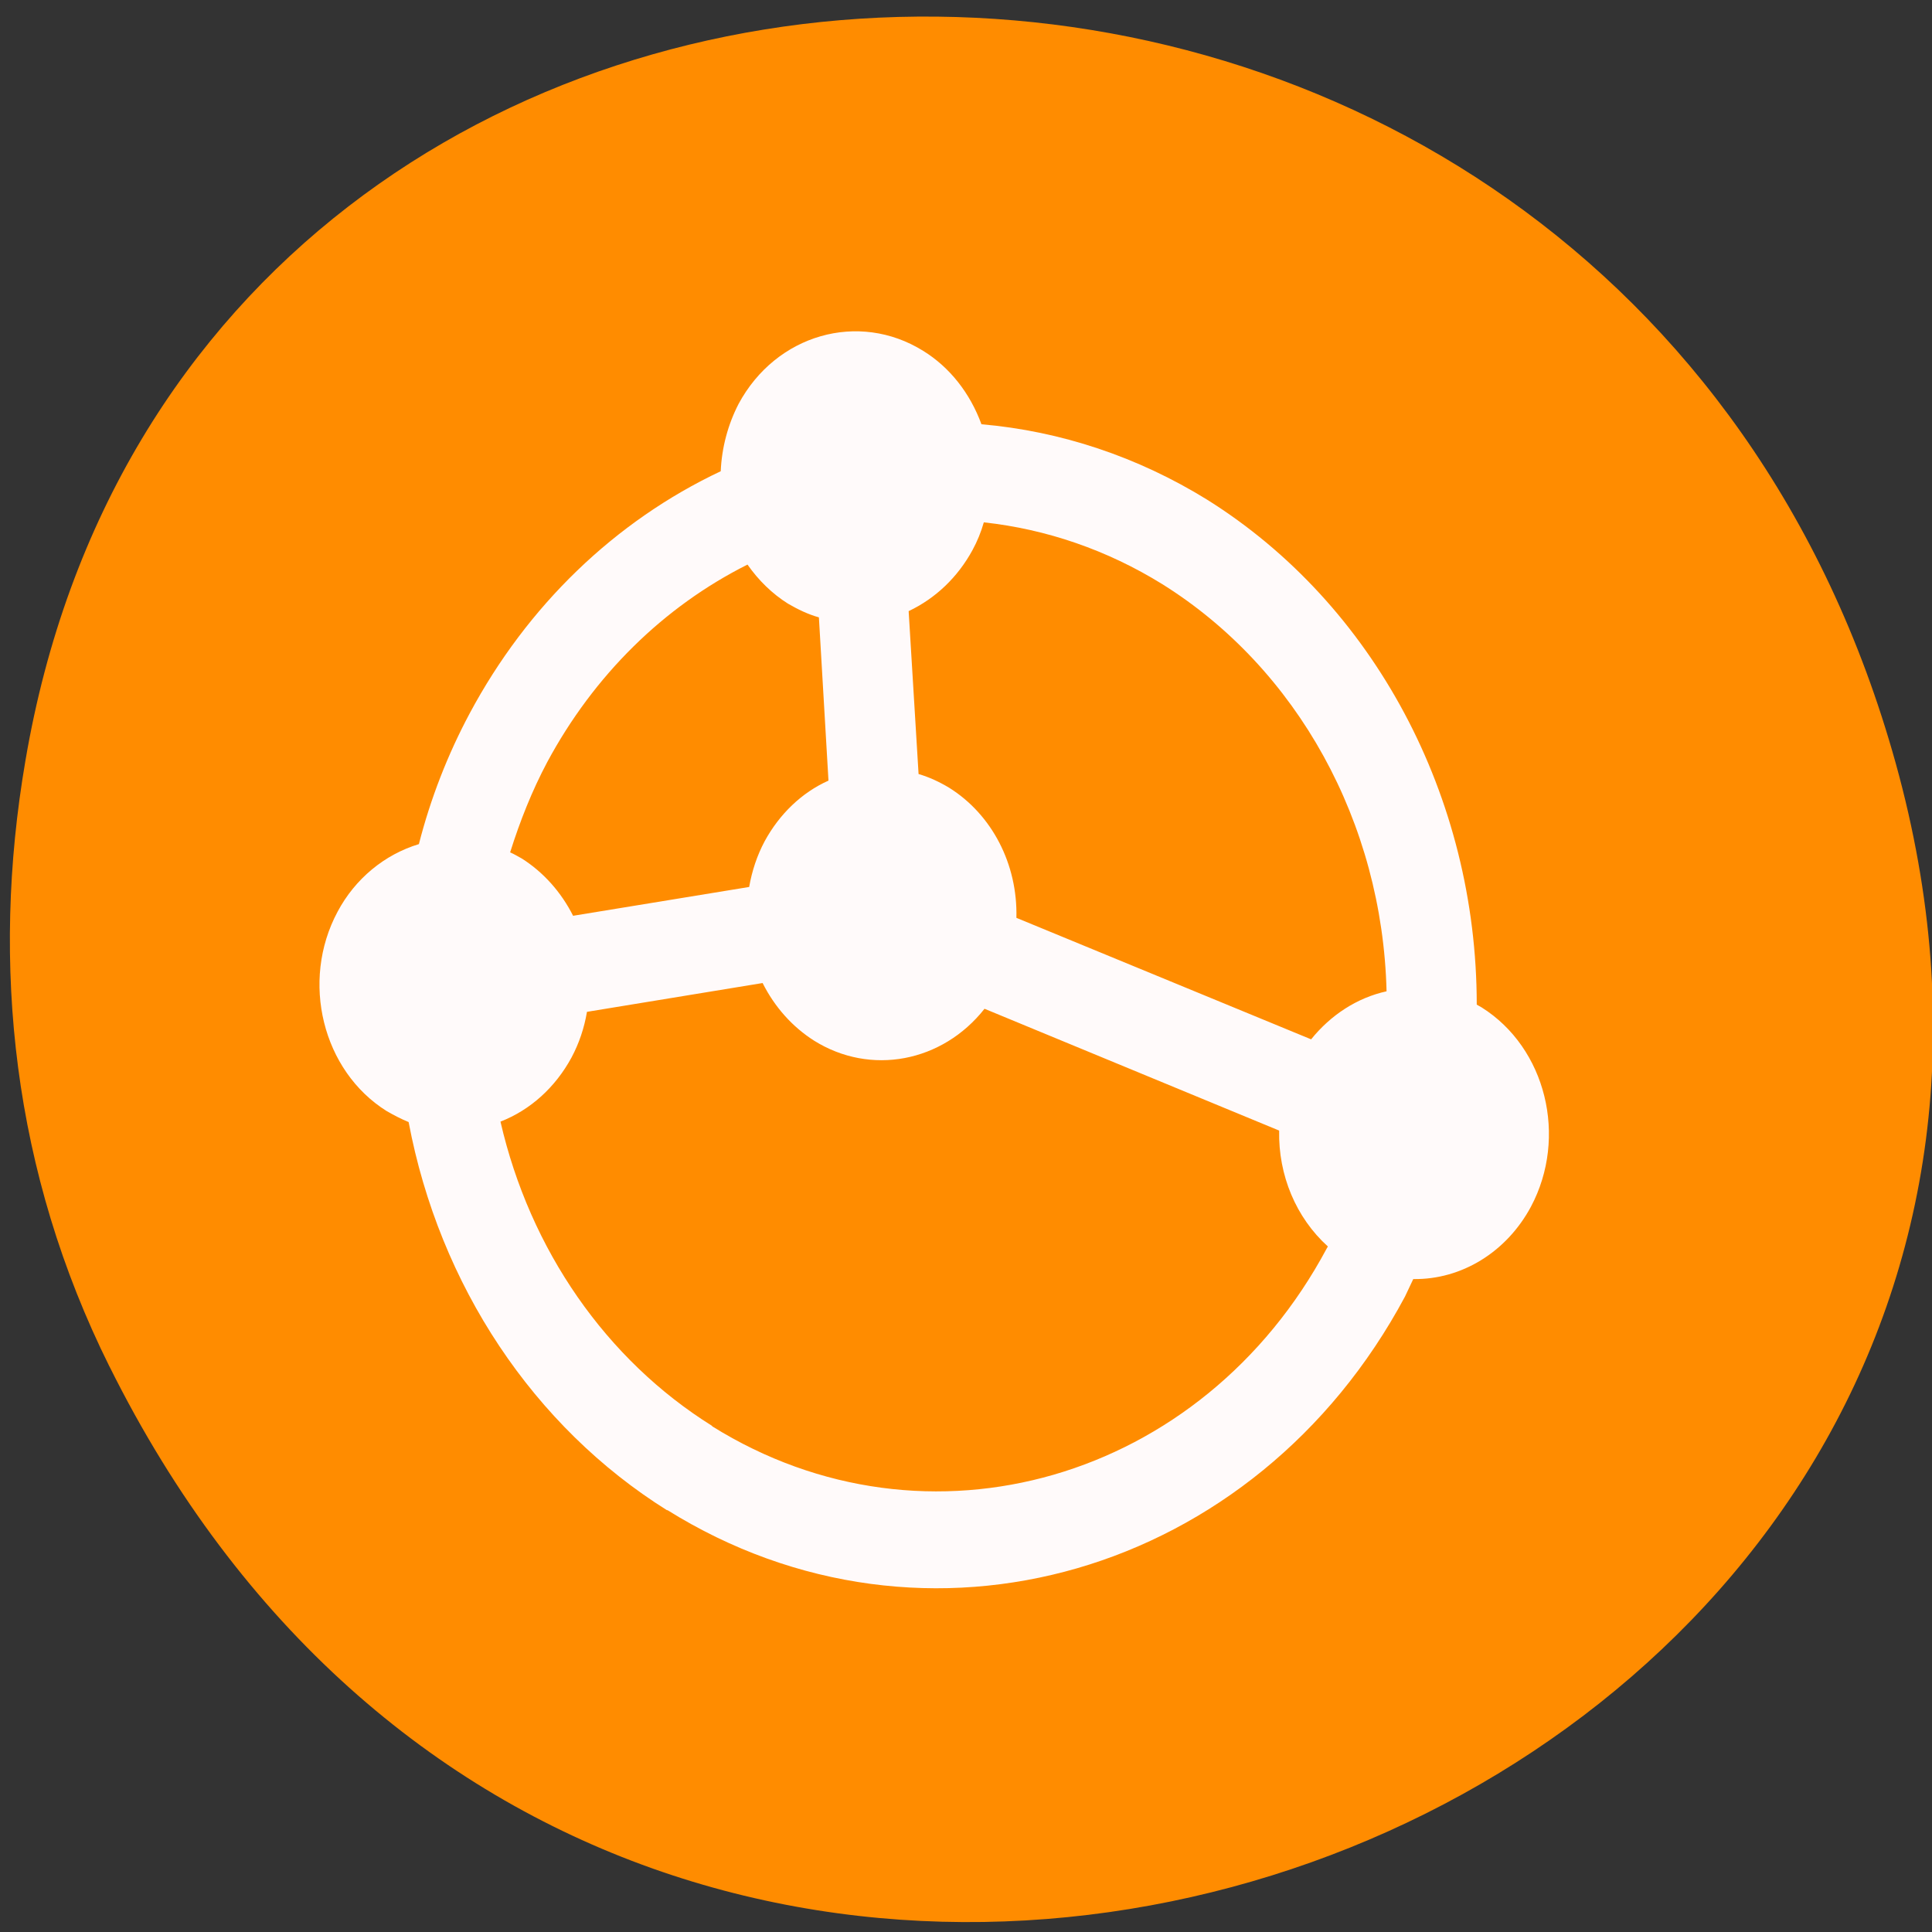 <svg xmlns="http://www.w3.org/2000/svg" viewBox="0 0 22 22"><rect x="0" y="0" width="22" height="22" fill="#333333" stroke="none"/><path d="m 1.246 15.559 c 5.98 12.027 23.73 5.324 20.34 -6.871 c -3.195 -11.492 -19.406 -11.164 -21.297 -0.023 c -0.398 2.324 -0.141 4.688 0.957 6.895" style="fill:#ff8c00"/><path d="m 7.598 17.199 c -1.523 -0.953 -2.594 -2.562 -2.945 -4.422 c -0.086 -0.035 -0.168 -0.078 -0.25 -0.125 c -0.73 -0.457 -0.984 -1.477 -0.559 -2.27 c 0.199 -0.375 0.535 -0.652 0.926 -0.77 c 0.133 -0.52 0.328 -1.02 0.578 -1.488 c 0.656 -1.227 1.656 -2.191 2.859 -2.758 c 0.012 -0.27 0.082 -0.531 0.203 -0.766 c 0.426 -0.793 1.367 -1.062 2.102 -0.605 c 0.305 0.188 0.535 0.484 0.664 0.836 c 0.902 0.078 1.781 0.371 2.57 0.859 c 1.898 1.188 3.07 3.383 3.07 5.75 c 0.02 0.012 0.035 0.02 0.055 0.031 c 0.734 0.461 0.984 1.477 0.562 2.27 c -0.277 0.516 -0.789 0.832 -1.34 0.824 c -0.031 0.066 -0.062 0.133 -0.094 0.199 c -1.699 3.176 -5.461 4.266 -8.402 2.43 m 0.512 -0.953 c 2.449 1.527 5.586 0.621 7 -2.027 l 0.012 -0.02 c -0.363 -0.328 -0.566 -0.812 -0.555 -1.32 l -3.355 -1.387 c -0.48 0.609 -1.297 0.766 -1.941 0.363 c -0.246 -0.156 -0.449 -0.383 -0.586 -0.656 l -2 0.328 c -0.031 0.184 -0.09 0.359 -0.176 0.52 c -0.184 0.34 -0.469 0.598 -0.809 0.73 c 0.336 1.461 1.203 2.711 2.41 3.465 m -1.582 -5.809 l 2.004 -0.328 c 0.031 -0.18 0.09 -0.359 0.176 -0.52 c 0.168 -0.309 0.422 -0.555 0.727 -0.691 l -0.109 -1.859 c -0.125 -0.035 -0.238 -0.09 -0.352 -0.156 c -0.18 -0.113 -0.336 -0.266 -0.461 -0.445 c -0.957 0.48 -1.75 1.262 -2.281 2.25 c -0.172 0.324 -0.309 0.668 -0.422 1.027 c 0.047 0.02 0.09 0.047 0.133 0.07 c 0.246 0.156 0.449 0.383 0.586 0.656 m 5.047 0.02 l 3.355 1.383 c 0.223 -0.277 0.523 -0.473 0.859 -0.547 c -0.047 -1.922 -1.016 -3.676 -2.555 -4.637 c -0.625 -0.387 -1.316 -0.625 -2.031 -0.703 c -0.031 0.109 -0.074 0.215 -0.129 0.316 c -0.168 0.309 -0.422 0.551 -0.727 0.695 l 0.113 1.855 c 0.121 0.035 0.238 0.09 0.348 0.156 c 0.488 0.305 0.781 0.871 0.766 1.48" style="fill:#fffafa"/></svg>